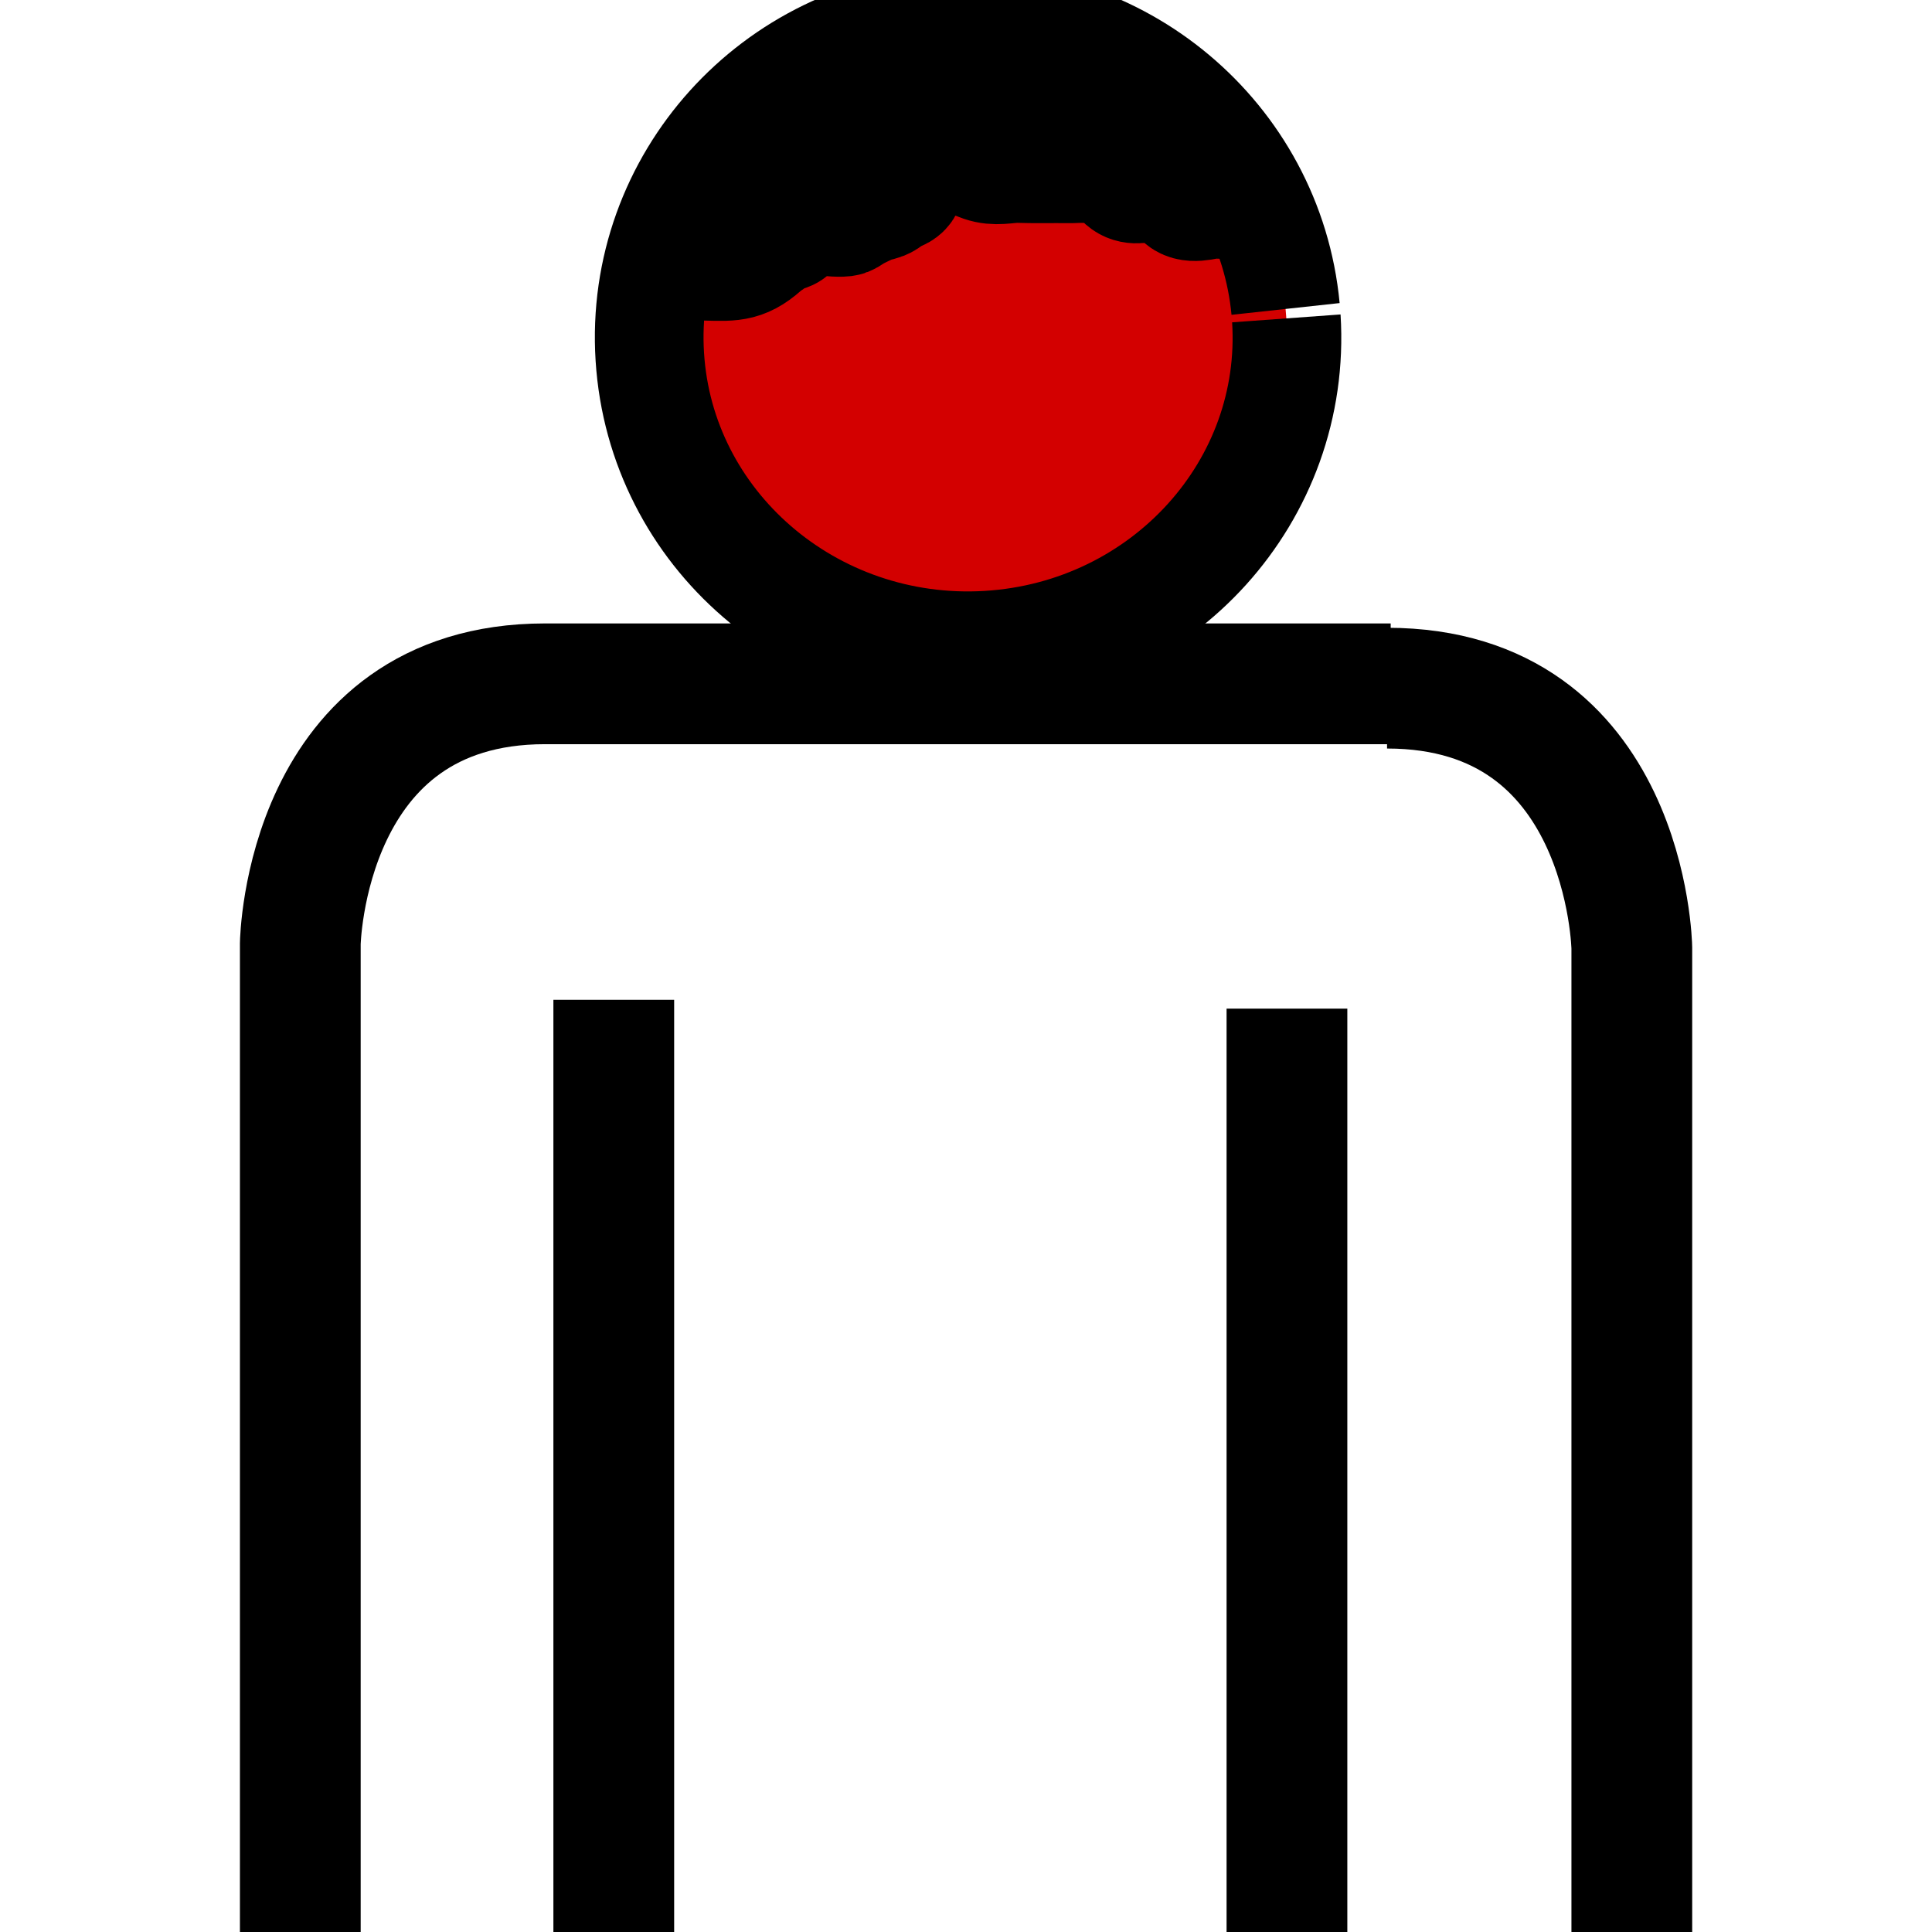 <?xml version="1.0" encoding="UTF-8" standalone="no"?>
<!-- Created with Inkscape (http://www.inkscape.org/) -->

<svg
   xmlns:dc="http://purl.org/dc/elements/1.1/"
   xmlns:cc="http://creativecommons.org/ns#"
   xmlns:rdf="http://www.w3.org/1999/02/22-rdf-syntax-ns#"
   xmlns:svg="http://www.w3.org/2000/svg"
   xmlns="http://www.w3.org/2000/svg"
   xmlns:sodipodi="http://sodipodi.sourceforge.net/DTD/sodipodi-0.dtd"
   xmlns:inkscape="http://www.inkscape.org/namespaces/inkscape"
   width="16"
   height="16"
   id="svg2"
   version="1.1"
   inkscape:version="0.48.0 r9654"
   sodipodi:docname="User.svg">
  <defs
     id="defs4">
    <inkscape:perspective
       sodipodi:type="inkscape:persp3d"
       inkscape:vp_x="0 : 526.18109 : 1"
       inkscape:vp_y="0 : 1000 : 0"
       inkscape:vp_z="744.09448 : 526.18109 : 1"
       inkscape:persp3d-origin="372.04724 : 350.78739 : 1"
       id="perspective10" />
  </defs>
  <sodipodi:namedview
     id="base"
     pagecolor="#ffffff"
     bordercolor="#666666"
     borderopacity="1.0"
     inkscape:pageopacity="0.0"
     inkscape:pageshadow="2"
     inkscape:zoom="27.265644"
     inkscape:cx="13.386832"
     inkscape:cy="7.2616765"
     inkscape:document-units="px"
     inkscape:current-layer="layer1"
     showgrid="false"
     inkscape:window-width="1600"
     inkscape:window-height="826"
     inkscape:window-x="0"
     inkscape:window-y="24"
     inkscape:window-maximized="1" />
  <g
     inkscape:groupmode="layer"
     id="layer2"
     inkscape:label="Layer" />
  <g
     inkscape:label="Layer 1"
     inkscape:groupmode="layer"
     id="layer1"
     transform="translate(0,-1036.362)">
    <path
       style="fill:none;stroke:#000000;stroke-width:1;stroke-linecap:butt;stroke-linejoin:miter;stroke-opacity:1"
       d="m 2.487,1052.376 0,-8.2 c 0,0 0.035,-2.151 2.027,-2.151 l 7.003,0"
       id="path3628" />
    <path
       id="path3656"
       d="m 11.487,1042.061 c 1.992,0 2.027,2.151 2.027,2.151 l 0,8.2"
       style="fill:none;stroke:#000000;stroke-width:1;stroke-linecap:butt;stroke-linejoin:miter;stroke-opacity:1" />
    <path
       sodipodi:type="arc"
       style="fill:#d30000;stroke:#000000;stroke-width:1;stroke-linecap:butt;stroke-linejoin:round;stroke-miterlimit:4;stroke-opacity:1;stroke-dasharray:none;fill-opacity:1"
       id="path3681"
       sodipodi:cx="7.9220576"
       sodipodi:cy="2.686542"
       sodipodi:rx="2.9340954"
       sodipodi:ry="2.677362"
       d="M 10.851,2.521 C 10.951,3.997 9.721,5.267 8.103,5.359 6.486,5.45 5.094,4.328 4.994,2.852 4.893,1.376 6.123,0.106 7.741,0.014 9.323,-0.075 10.698,0.999 10.844,2.44"
       transform="matrix(0.9,0,0,0.965,0.887,1036.566)"
       sodipodi:start="6.2213848"
       sodipodi:end="12.474082"
       sodipodi:open="true" />
    <path
       style="fill:none;stroke:#000000;stroke-width:1;stroke-linecap:butt;stroke-linejoin:miter;stroke-opacity:1"
       d="m 5.083,1052.368 0,-7.726"
       id="path3685" />
    <path
       id="path3718"
       d="m 10.658,1052.441 0,-7.726"
       style="fill:none;stroke:#000000;stroke-width:1;stroke-linecap:butt;stroke-linejoin:miter;stroke-opacity:1" />
    <path
       style="fill:none;stroke:#000000;stroke-width:1;stroke-linecap:butt;stroke-linejoin:round;stroke-miterlimit:4;stroke-opacity:1;stroke-dasharray:none"
       id="path3720"
       d="M 9.666,1.264 C 9.642,1.228 9.626,1.185 9.594,1.156 9.47,1.045 9.161,1.023 8.998,1.009 c -0.022,-0.05 -0.056,0.016 -0.08,0.004 -0.118,-0.055 0.023,-0.021 -0.101,-0.069 -0.057,-0.022 -0.093,-0.016 -0.153,-0.017 -0.041,-0.004 -0.081,0.018 -0.122,0.016 -0.071,-0.003 -0.141,-0.025 -0.212,-0.032 -0.549,-0.053 0.193,0.034 -0.344,-0.032 -0.094,-0.01 -0.13,-0.005 -0.209,-0.039 -0.012,-0.005 -0.036,-0.037 -0.032,-0.025 0.008,0.023 0.051,0.003 -0.043,0.015 -0.062,0.014 -0.286,-0.015 -0.323,0.02 -0.014,0.013 -0.021,0.032 -0.032,0.048 -0.018,0.027 -0.036,0.054 -0.055,0.082 -0.034,0.079 -0.096,0.143 -0.133,0.22 -0.006,0.012 -0.007,0.027 -0.012,0.04 -0.017,0.048 -0.019,0.039 -0.062,0.086 -0.04,0.062 -0.061,0.145 -0.121,0.194 -0.052,0.043 -0.129,0.053 -0.189,0.08 -0.012,0.004 -0.024,0.005 -0.035,0.012 -0.015,0.009 -0.026,0.024 -0.041,0.034 -0.117,0.078 -0.245,0.133 -0.382,0.165 -0.158,0.062 -0.322,0.108 -0.483,0.161 -0.344,0.113 0.049,-0.01 -0.158,0.054 0.003,5.087e-4 0.007,0.001 0.01,0.002 0,0 -0.036,-0.005 -0.036,-0.005 l 0,0 c 0.005,-0.01 0.01,-0.021 0.015,-0.031 0.195,-0.061 -0.176,0.055 0.158,-0.054 0.162,-0.053 0.326,-0.1 0.485,-0.162 0.131,-0.029 0.254,-0.083 0.367,-0.157 0.018,-0.012 0.033,-0.029 0.052,-0.04 0.009,-0.006 0.021,-0.007 0.031,-0.011 0.044,-0.02 0.144,-0.045 0.175,-0.07 0.061,-0.049 0.079,-0.135 0.123,-0.197 0.061,-0.062 0.036,-0.049 0.069,-0.119 0.037,-0.078 0.099,-0.142 0.134,-0.222 0.012,-0.018 0.08,-0.124 0.104,-0.143 0.051,-0.04 0.261,-0.007 0.332,-0.022 0.037,-0.004 0.041,-0.007 0.075,-0.004 0.007,7.3826e-4 0.009,0.012 0.016,0.015 0.077,0.033 0.106,0.027 0.201,0.037 0.525,0.064 -0.204,-0.022 0.345,0.032 0.042,0.004 0.084,0.012 0.126,0.018 0.025,0.004 0.05,0.013 0.076,0.014 0.043,0.002 0.084,-0.022 0.128,-0.017 0.07,0.001 0.105,-0.005 0.172,0.022 0.022,0.009 0.04,0.025 0.06,0.037 0.005,0.009 0.006,0.022 0.016,0.027 0.027,0.013 0.065,-0.051 0.09,-0.005 0.183,0.016 0.484,0.036 0.623,0.164 0.033,0.03 0.05,0.075 0.074,0.112 0,0 -0.033,0.016 -0.033,0.016 z"
       transform="translate(0,1036.362)" />
    <path
       style="fill:none;stroke:#000000;stroke-width:1;stroke-linecap:butt;stroke-linejoin:round;stroke-miterlimit:4;stroke-opacity:1;stroke-dasharray:none"
       id="path3722"
       d="m 9.481,0.834 c -0.055,0 -0.11,0 -0.165,0 -0.058,0 -0.116,0.003 -0.174,0 -0.136,-0.008 -0.269,-0.046 -0.406,-0.046 -0.083,0.019 -0.169,0.011 -0.253,0.009 -0.051,0.006 -0.099,-0.009 -0.14,-0.039 -0.012,-0.009 -0.02,-0.022 -0.032,-0.03 -0.013,-0.008 -0.029,-0.009 -0.043,-0.014 -0.018,-0.007 -0.036,-0.016 -0.055,-0.023 C 8.155,0.653 8.103,0.603 8.043,0.567 c -0.009,-0.005 -0.02,-0.005 -0.028,-0.01 -0.042,-0.028 0.004,-0.019 -0.041,-0.023 -0.079,2.9507e-4 -0.157,0.01 -0.237,0.008 -0.076,-0.002 -0.152,-0.002 -0.228,-0.001 -0.014,6.128e-5 -0.028,-0.003 -0.042,2.3236e-4 -0.009,0.002 -0.015,0.011 -0.023,0.016 -0.025,0.021 -0.032,0.057 -0.056,0.077 -0.055,0.047 -0.141,0.068 -0.212,0.065 -0.017,0.011 -0.04,0.011 -0.056,0.023 -0.033,0.022 -0.099,0.093 -0.119,0.113 -0.056,0.058 -0.111,0.118 -0.167,0.177 -0.035,0.012 -0.085,0.107 -0.123,0.123 -0.057,0.025 -0.058,-0.003 -0.101,0.044 -0.011,0.008 -0.025,0.013 -0.033,0.024 -0.075,0.105 0.107,-0.06 -0.051,0.092 -0.015,0.015 -0.038,0.02 -0.053,0.035 -0.02,0.018 -0.031,0.043 -0.049,0.063 -0.01,0.008 -0.018,0.019 -0.029,0.025 -0.012,0.007 -0.028,0.008 -0.04,0.015 -0.072,0.037 -0.034,0.033 -0.112,0.065 -0.064,0.017 -0.036,0.007 -0.087,0.029 -0.02,0.017 -0.047,0.005 -0.069,0.012 -0.003,0.001 -0.002,0.007 -0.004,0.01 -0.014,0.006 -0.028,0.014 -0.043,0.018 -0.038,0.011 -0.063,0.008 -0.101,0.008 -0.014,-0.001 -0.029,-0.003 -0.043,-0.004 0,0 0.003,-0.037 0.003,-0.037 l 0,0 c 0.013,0.001 0.027,0.002 0.04,0.004 0.039,5.11e-4 0.082,0.003 0.118,-0.016 0.01,-0.005 0.017,-0.016 0.027,-0.02 0.018,-0.007 0.041,0.008 0.057,-0.01 0.054,-0.022 0.026,-0.013 0.084,-0.027 0.064,-0.026 0.055,-0.035 0.118,-0.067 0.008,-0.004 0.019,-0.003 0.027,-0.007 0.01,-0.005 0.017,-0.015 0.026,-0.022 0.02,-0.022 0.034,-0.049 0.056,-0.069 0.012,-0.011 0.031,-0.014 0.043,-0.025 0.064,-0.059 0.011,-0.033 0.059,-0.101 0.007,-0.009 0.019,-0.013 0.028,-0.02 0.029,-0.027 0.031,-0.037 0.069,-0.045 0.011,-0.002 0.023,0.004 0.033,-4.86e-4 0.036,-0.015 0.089,-0.113 0.121,-0.122 0.056,-0.059 0.111,-0.119 0.168,-0.178 0.036,-0.038 0.086,-0.091 0.132,-0.122 0.011,-0.007 0.063,-0.022 0.072,-0.025 0.051,0.004 0.085,-0.007 0.132,-0.028 0.016,-0.007 0.034,-0.01 0.047,-0.022 0.028,-0.024 0.034,-0.068 0.068,-0.088 0.014,-0.007 0.026,-0.017 0.041,-0.021 0.013,-0.003 0.028,-1.7139e-4 0.042,-2.327e-4 0.076,-3.366e-4 0.153,-4.4194e-4 0.229,0.001 0.082,0.002 0.163,-0.01 0.246,-0.007 0.014,0.005 0.028,0.01 0.041,0.015 0.001,0.003 4.388e-4,0.007 0.003,0.009 0.011,0.007 0.025,0.008 0.037,0.015 0.057,0.034 0.107,0.082 0.161,0.119 0.036,0.015 0.075,0.025 0.109,0.045 0.01,0.006 0.016,0.018 0.025,0.025 0.038,0.028 0.075,0.04 0.122,0.035 0.084,0.001 0.17,0.01 0.253,-0.009 0.137,3.4137e-4 0.27,0.038 0.406,0.046 0.058,0.003 0.116,0 0.174,0 0.055,0 0.11,0 0.165,0 0,0 0,0.037 0,0.037 z"
       transform="translate(0,1036.362)" />
    <path
       style="fill:none;stroke:#000000;stroke-width:1;stroke-linecap:butt;stroke-linejoin:round;stroke-miterlimit:4;stroke-opacity:1;stroke-dasharray:none"
       id="path3724"
       d="m 5.85,2.118 c 0.222,0.006 0.299,0.015 0.462,-0.142 0.036,-0.013 0.061,-0.051 0.094,-0.067 0.059,-0.029 0.09,-0.013 0.136,-0.068 0.013,-0.013 0.023,-0.03 0.039,-0.04 0.02,-0.013 0.044,-0.019 0.067,-0.028 0.065,-0.025 0.116,-0.039 0.184,-0.027 0.032,0.006 0.15,0.015 0.174,0.005 0.018,-0.007 0.031,-0.023 0.046,-0.034 0.048,-0.024 0.108,-0.056 0.158,-0.074 0.03,-0.011 0.076,-0.017 0.105,-0.036 0.096,-0.065 -0.091,0.027 0.071,-0.046 0.022,-0.01 0.06,-0.02 0.068,-0.05 0.011,-0.043 -0.026,-0.199 -0.031,-0.255 -0.005,-0.049 0.005,-0.098 0.007,-0.147 3e-4,-0.011 -0.003,-0.022 1.148e-4,-0.032 0.004,-0.016 0.013,-0.03 0.019,-0.045 0.003,-0.007 0.016,-0.055 0.039,-0.05 0.014,0.002 0.023,0.015 0.035,0.022 0.057,0.034 0.104,0.075 0.154,0.12 0.022,0.017 0.043,0.037 0.067,0.05 0.031,0.016 0.112,0.028 0.144,0.036 0.078,0.02 0.148,0.055 0.225,0.078 0.104,0.05 0.183,0.03 0.29,0.022 0.072,7.044e-4 0.144,0.004 0.216,0.003 0.086,-8.907e-4 0.172,-4.854e-4 0.257,-3.531e-4 0.139,-0.007 0.218,-0.002 0.347,0.057 0.019,0.009 0.039,0.016 0.056,0.028 0.02,0.014 0.036,0.032 0.055,0.049 0.013,0.01 0.024,0.024 0.04,0.031 0.042,0.018 0.089,-0.004 0.129,-0.012 0.049,-0.01 0.06,-0.009 0.109,-0.011 0.015,0.006 0.1,-0.003 0.112,0.007 0.041,0.033 0.02,0.072 0.068,0.094 0.045,0.098 0.139,0.066 0.223,0.05 0.073,-0.004 0.145,0.003 0.218,0.003 0,0 2.7e-4,0.037 2.7e-4,0.037 l 0,0 c -0.071,5.105e-4 -0.141,-0.006 -0.211,-0.003 -0.086,0.017 -0.207,0.05 -0.25,-0.055 -0.032,-0.024 -0.042,-0.022 -0.052,-0.063 -0.002,-0.008 0.008,-0.02 0.001,-0.026 -0.009,-0.008 -0.095,-0.002 -0.108,-0.007 -0.044,0.002 -0.057,7.591e-4 -0.101,0.01 C 9.437,1.514 9.369,1.535 9.309,1.471 9.293,1.457 9.28,1.44 9.262,1.428 9.246,1.417 9.226,1.41 9.208,1.401 9.084,1.344 9.01,1.342 8.876,1.348 8.79,1.348 8.704,1.347 8.618,1.348 8.547,1.349 8.476,1.346 8.405,1.345 8.291,1.354 8.213,1.374 8.102,1.322 8.026,1.299 7.956,1.264 7.879,1.244 7.83,1.232 7.767,1.226 7.721,1.202 7.695,1.189 7.674,1.168 7.651,1.151 c -0.045,-0.04 -0.07,-0.065 -0.119,-0.1 -0.011,-0.008 -0.026,-0.012 -0.036,-0.021 -0.005,-0.005 0.005,-0.028 0.002,-0.021 -0.006,0.013 -0.012,0.026 -0.018,0.039 -0.005,0.01 -0.013,0.018 -0.016,0.029 -0.003,0.011 1.628e-4,0.023 -1.716e-4,0.034 -0.001,0.047 -0.011,0.094 -0.007,0.141 0.007,0.074 0.048,0.216 0.023,0.282 -0.013,0.036 -0.052,0.046 -0.082,0.06 -0.092,0.035 0.017,-0.012 -0.071,0.046 -0.033,0.022 -0.068,0.023 -0.105,0.036 -0.047,0.017 -0.108,0.049 -0.153,0.071 -0.022,0.013 -0.042,0.031 -0.065,0.04 -0.028,0.011 -0.148,7.028e-4 -0.182,-0.005 -0.062,-0.012 -0.105,0.003 -0.164,0.025 -0.018,0.007 -0.038,0.009 -0.054,0.019 -0.015,0.01 -0.025,0.026 -0.038,0.039 -0.046,0.046 -0.026,0.036 -0.093,0.059 -0.015,0.005 -0.032,0.005 -0.046,0.013 -0.032,0.016 -0.057,0.053 -0.092,0.066 -0.171,0.162 -0.256,0.159 -0.487,0.152 0,0 0,-0.037 0,-0.037 z"
       transform="translate(0,1036.362)" />
    <path
       style="fill:none;stroke:#000000;stroke-width:1;stroke-linecap:butt;stroke-linejoin:round;stroke-miterlimit:4;stroke-opacity:1;stroke-dasharray:none"
       id="path3726"
       d="m 8.087,0.541 c 0.117,0 0.234,0 0.351,0 0.063,0 0.126,0 0.189,0 0,0 0,0.037 0,0.037 l 0,0 c -0.063,0 -0.126,0 -0.189,0 -0.117,0 -0.234,0 -0.351,0 0,0 0,-0.037 0,-0.037 z"
       transform="translate(0,1036.362)" />
  </g>
</svg>
